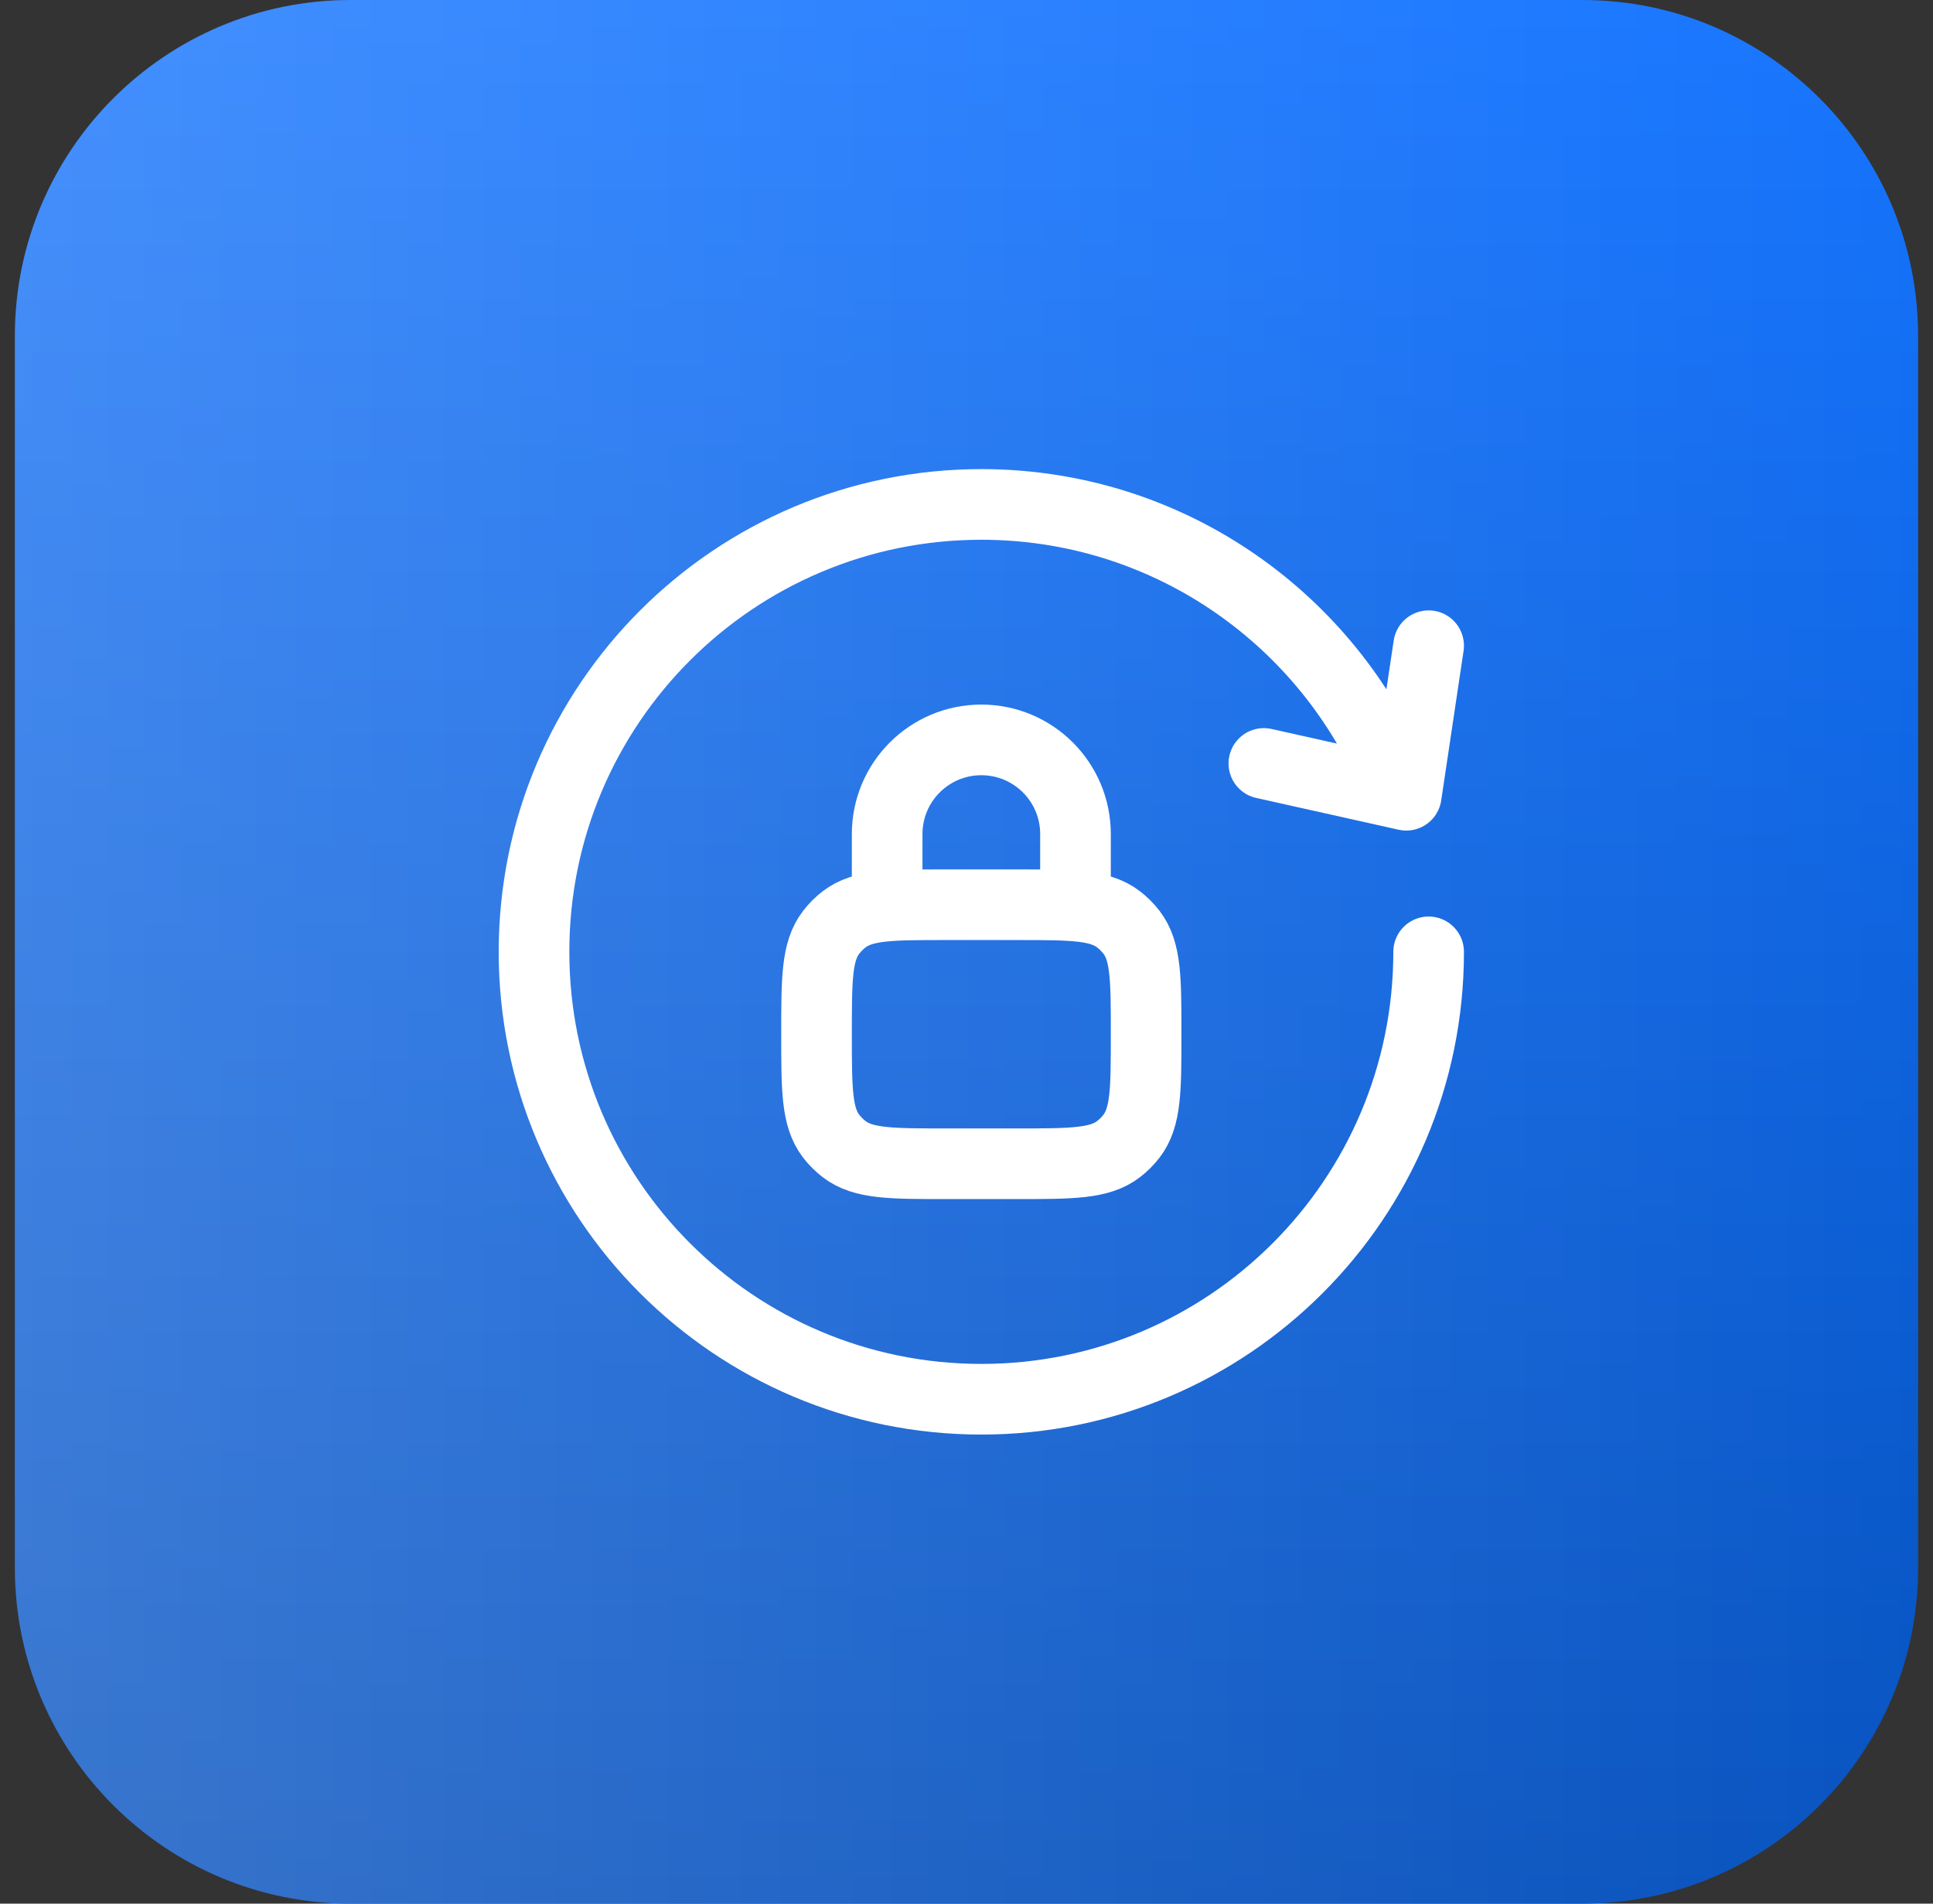 <svg width="65" height="64" viewBox="0 0 65 64" fill="none" xmlns="http://www.w3.org/2000/svg">
<rect x="0" y="0" width="65" height="64" fill="#333333" stroke="none"/>
<path d="M0.5 11.294C0.5 5.057 5.557 0 11.794 0H53.206C59.444 0 64.5 5.057 64.5 11.294V52.706C64.5 58.944 59.444 64 53.206 64H11.794C5.557 64 0.5 58.944 0.5 52.706V11.294Z" fill="url(#paint0_linear_239_9091)"/>
<path d="M0.5 11.294C0.5 5.057 5.557 0 11.794 0H53.206C59.444 0 64.5 5.057 64.5 11.294V52.706C64.5 58.944 59.444 64 53.206 64H11.794C5.557 64 0.5 58.944 0.5 52.706V11.294Z" fill="url(#paint1_linear_239_9091)" fill-opacity="0.2"/>
<path d="M48.04 32.001C48.04 40.308 41.306 47.042 32.999 47.042C24.692 47.042 17.957 40.308 17.957 32.001C17.957 23.693 24.692 16.959 32.999 16.959C39.167 16.959 44.468 20.672 46.789 25.984M48.04 21.709L47.288 26.736L42.499 25.667" stroke="white" stroke-width="2.375" stroke-linecap="round" stroke-linejoin="round"/>
<path d="M29.832 30.417V28.042C29.832 26.293 31.25 24.875 32.999 24.875C34.748 24.875 36.165 26.293 36.165 28.042V30.417M31.811 39.125H34.186C36.043 39.125 36.972 39.125 37.611 38.634C37.776 38.508 37.923 38.36 38.05 38.196C38.54 37.556 38.54 36.628 38.54 34.771C38.54 32.914 38.54 31.985 38.05 31.346C37.923 31.181 37.776 31.034 37.611 30.907C36.972 30.417 36.043 30.417 34.186 30.417H31.811C29.954 30.417 29.026 30.417 28.386 30.907C28.222 31.034 28.074 31.181 27.948 31.346C27.457 31.985 27.457 32.914 27.457 34.771C27.457 36.628 27.457 37.556 27.948 38.196C28.074 38.36 28.222 38.508 28.386 38.634C29.026 39.125 29.954 39.125 31.811 39.125Z" stroke="white" stroke-width="2.375" stroke-linejoin="round"/>
<defs>
<linearGradient id="paint0_linear_239_9091" x1="32.5" y1="0" x2="32.5" y2="64" gradientUnits="userSpaceOnUse">
<stop stop-color="#1675FF"/>
<stop offset="1" stop-color="#0752BE"/>
</linearGradient>
<linearGradient id="paint1_linear_239_9091" x1="64.5" y1="32" x2="0.5" y2="32" gradientUnits="userSpaceOnUse">
<stop stop-color="white" stop-opacity="0"/>
<stop offset="1" stop-color="white"/>
</linearGradient>
</defs>
</svg>
